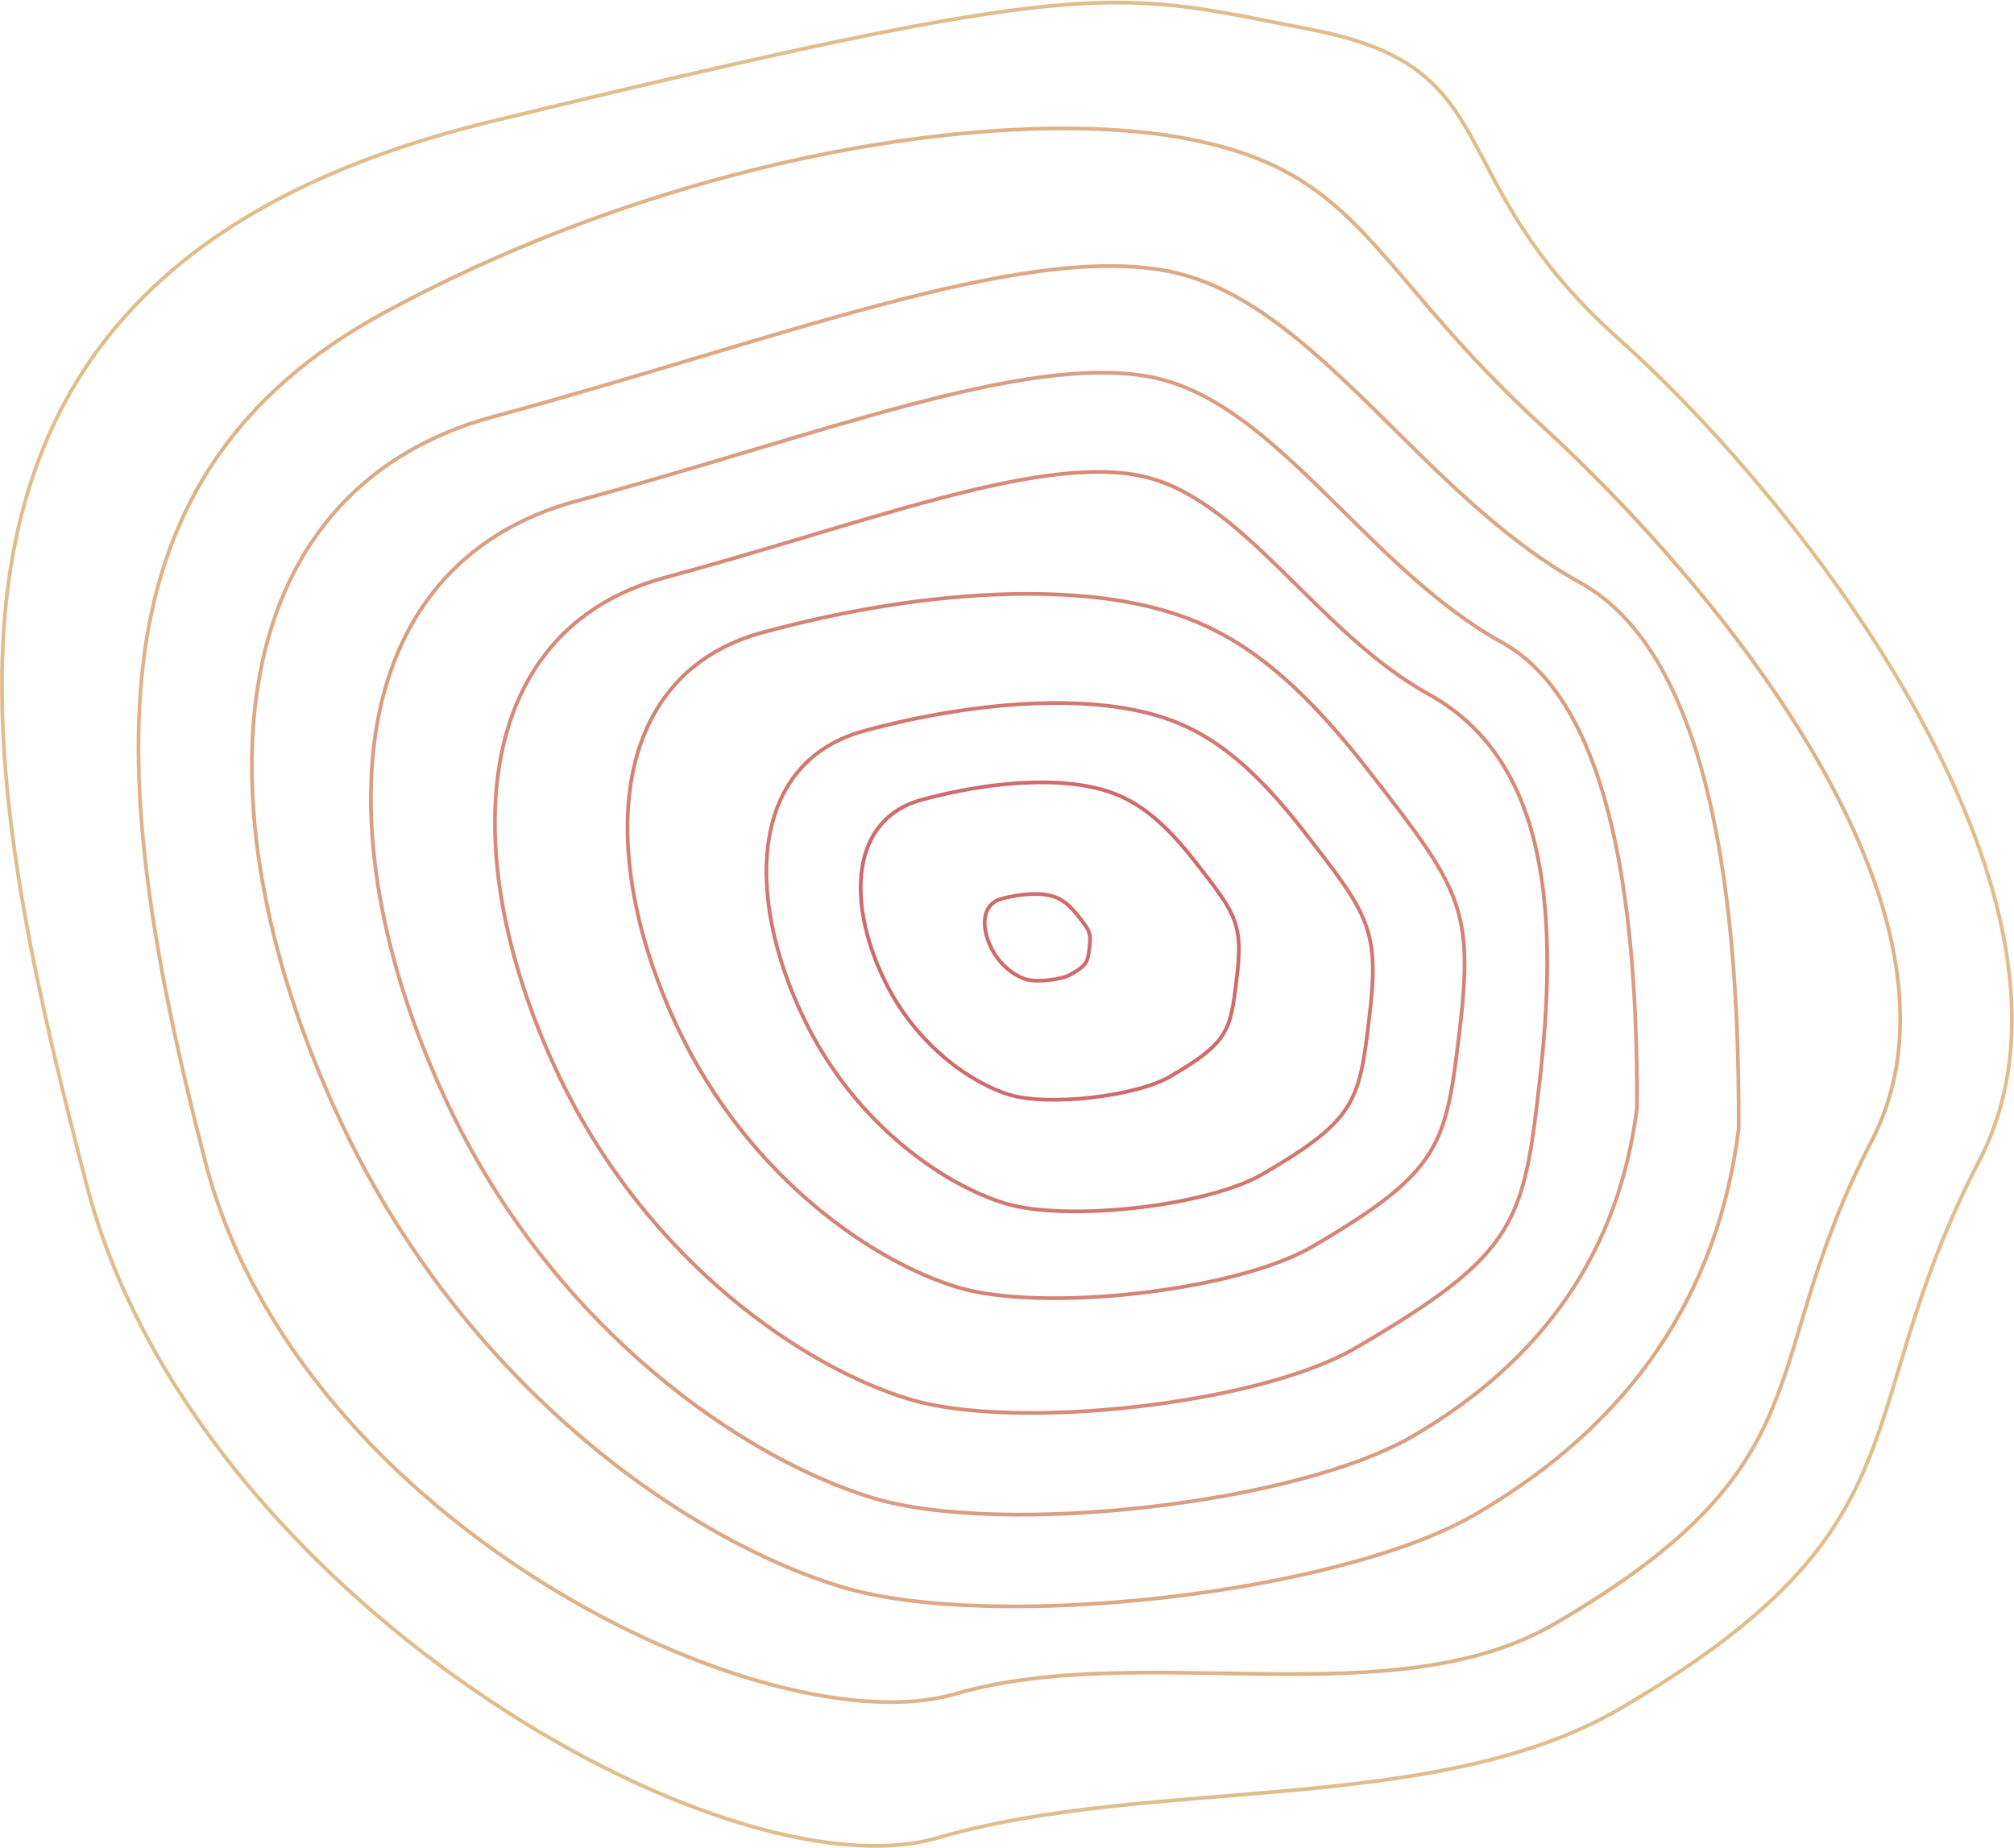 <svg width="812" height="745" viewBox="0 0 812 745" xmlns="http://www.w3.org/2000/svg"><g fill="none" fill-rule="evenodd" stroke-width="1.5"><path d="M529 12c80.419 15.554 50 59 124 125s199 227 145 331-18.112 147.008-145 221c-74.612 43.508-189 27-275 52S77.981 643.239 35 478C-12.019 297.239-49 109 198 49S448.581-3.554 529 12z" stroke="#E1BD8C"/><path d="M479 56c70.793 13.691 72.93 51.717 143 116s180.11 196.533 132.574 288.08c-47.536 91.546-15.944 129.404-127.644 194.535C561.25 692.913 460.706 660.994 385 683c-75.706 22.006-264.26-68.667-302.096-214.118C41.513 309.767 35 191 155 126s253.207-83.691 324-70z" stroke="#DFB288"/><path d="M470.766 109.292c59.341 11.466 101.614 89.824 166.274 125.597 43.106 23.849 64.426 97.24 63.96 220.173-8.401 67.333-43.812 119.18-106.233 155.543-55.056 32.073-194.279 47.55-255.193 29.28-60.915-18.27-150.256-79.172-200.832-184.823-60.044-125.426-52.553-256.68 60.434-287.148 112.986-30.467 212.248-70.088 271.59-58.622z" stroke="#DDA884"/><path d="M463.948 151.992c50.532 9.769 86.528 76.527 141.589 107.005 36.706 20.318 54.861 82.845 54.464 187.58-7.154 57.365-37.307 101.537-90.461 132.517-46.883 27.325-165.435 40.511-217.306 24.945-51.871-15.566-127.949-67.452-171.016-157.462-51.13-106.86-44.75-218.684 51.462-244.64 96.212-25.958 180.737-59.713 231.268-49.945z" stroke="#DA9D7F"/><path d="M459.077 191.689c41.712 8.05 71.427 63.064 116.878 88.18 45.45 25.115 53.201 81.41 44.959 154.579-6.615 58.723-8.858 70.91-74.674 109.204-38.7 22.518-136.563 33.384-179.382 20.556-42.818-12.827-105.618-55.585-141.17-129.76-42.206-88.06-36.94-180.211 42.481-201.602 79.421-21.39 149.195-49.207 190.908-41.157z" stroke="#D78B77"/><path d="M456 243c33.208 6.416 59.532 21 96 68s42.447 54.756 36.468 104.626c-5.511 45.964-7.052 56.519-59.45 87.042-30.81 17.948-108.72 26.609-142.809 16.384-34.088-10.224-84.085-44.304-112.388-103.426-33.601-70.189-29.409-143.639 33.82-160.688C370.869 237.888 422.79 236.584 456 243z" stroke="#D58474"/><path d="M456.06 286.01c24.056 4.632 43.126 15.159 69.545 49.084 26.418 33.924 30.75 39.523 26.418 75.519-3.993 33.177-5.109 40.795-43.067 62.827-22.32 12.955-78.76 19.206-103.455 11.827-24.695-7.38-60.914-31.98-81.418-74.654-24.341-50.662-21.304-103.679 24.5-115.985 45.805-12.307 83.42-13.248 107.476-8.617z" stroke="#D2786F"/><path d="M438.72 317.047c15.004 2.891 26.898 9.463 43.375 30.644 16.477 21.18 19.179 24.676 16.477 47.15-2.49 20.714-3.186 25.47-26.86 39.225-13.921 8.089-49.123 11.992-64.525 7.384-15.402-4.607-37.992-19.966-50.78-46.61-15.181-31.63-13.287-64.73 15.28-72.413 28.57-7.684 52.029-8.272 67.033-5.38z" stroke="#CF6B6A"/><path d="M422.554 360.882c4.18.79 7.493 2.587 12.084 8.375 4.59 5.788 5.343 6.743 4.59 12.885-.693 5.66-.887 6.96-7.483 10.72-3.878 2.21-13.686 3.277-17.977 2.018-4.29-1.26-10.584-5.457-14.147-12.738-4.23-8.644-3.702-17.69 4.257-19.79 7.96-2.1 14.495-2.26 18.676-1.47z" stroke="#CF6B6A"/></g></svg>
